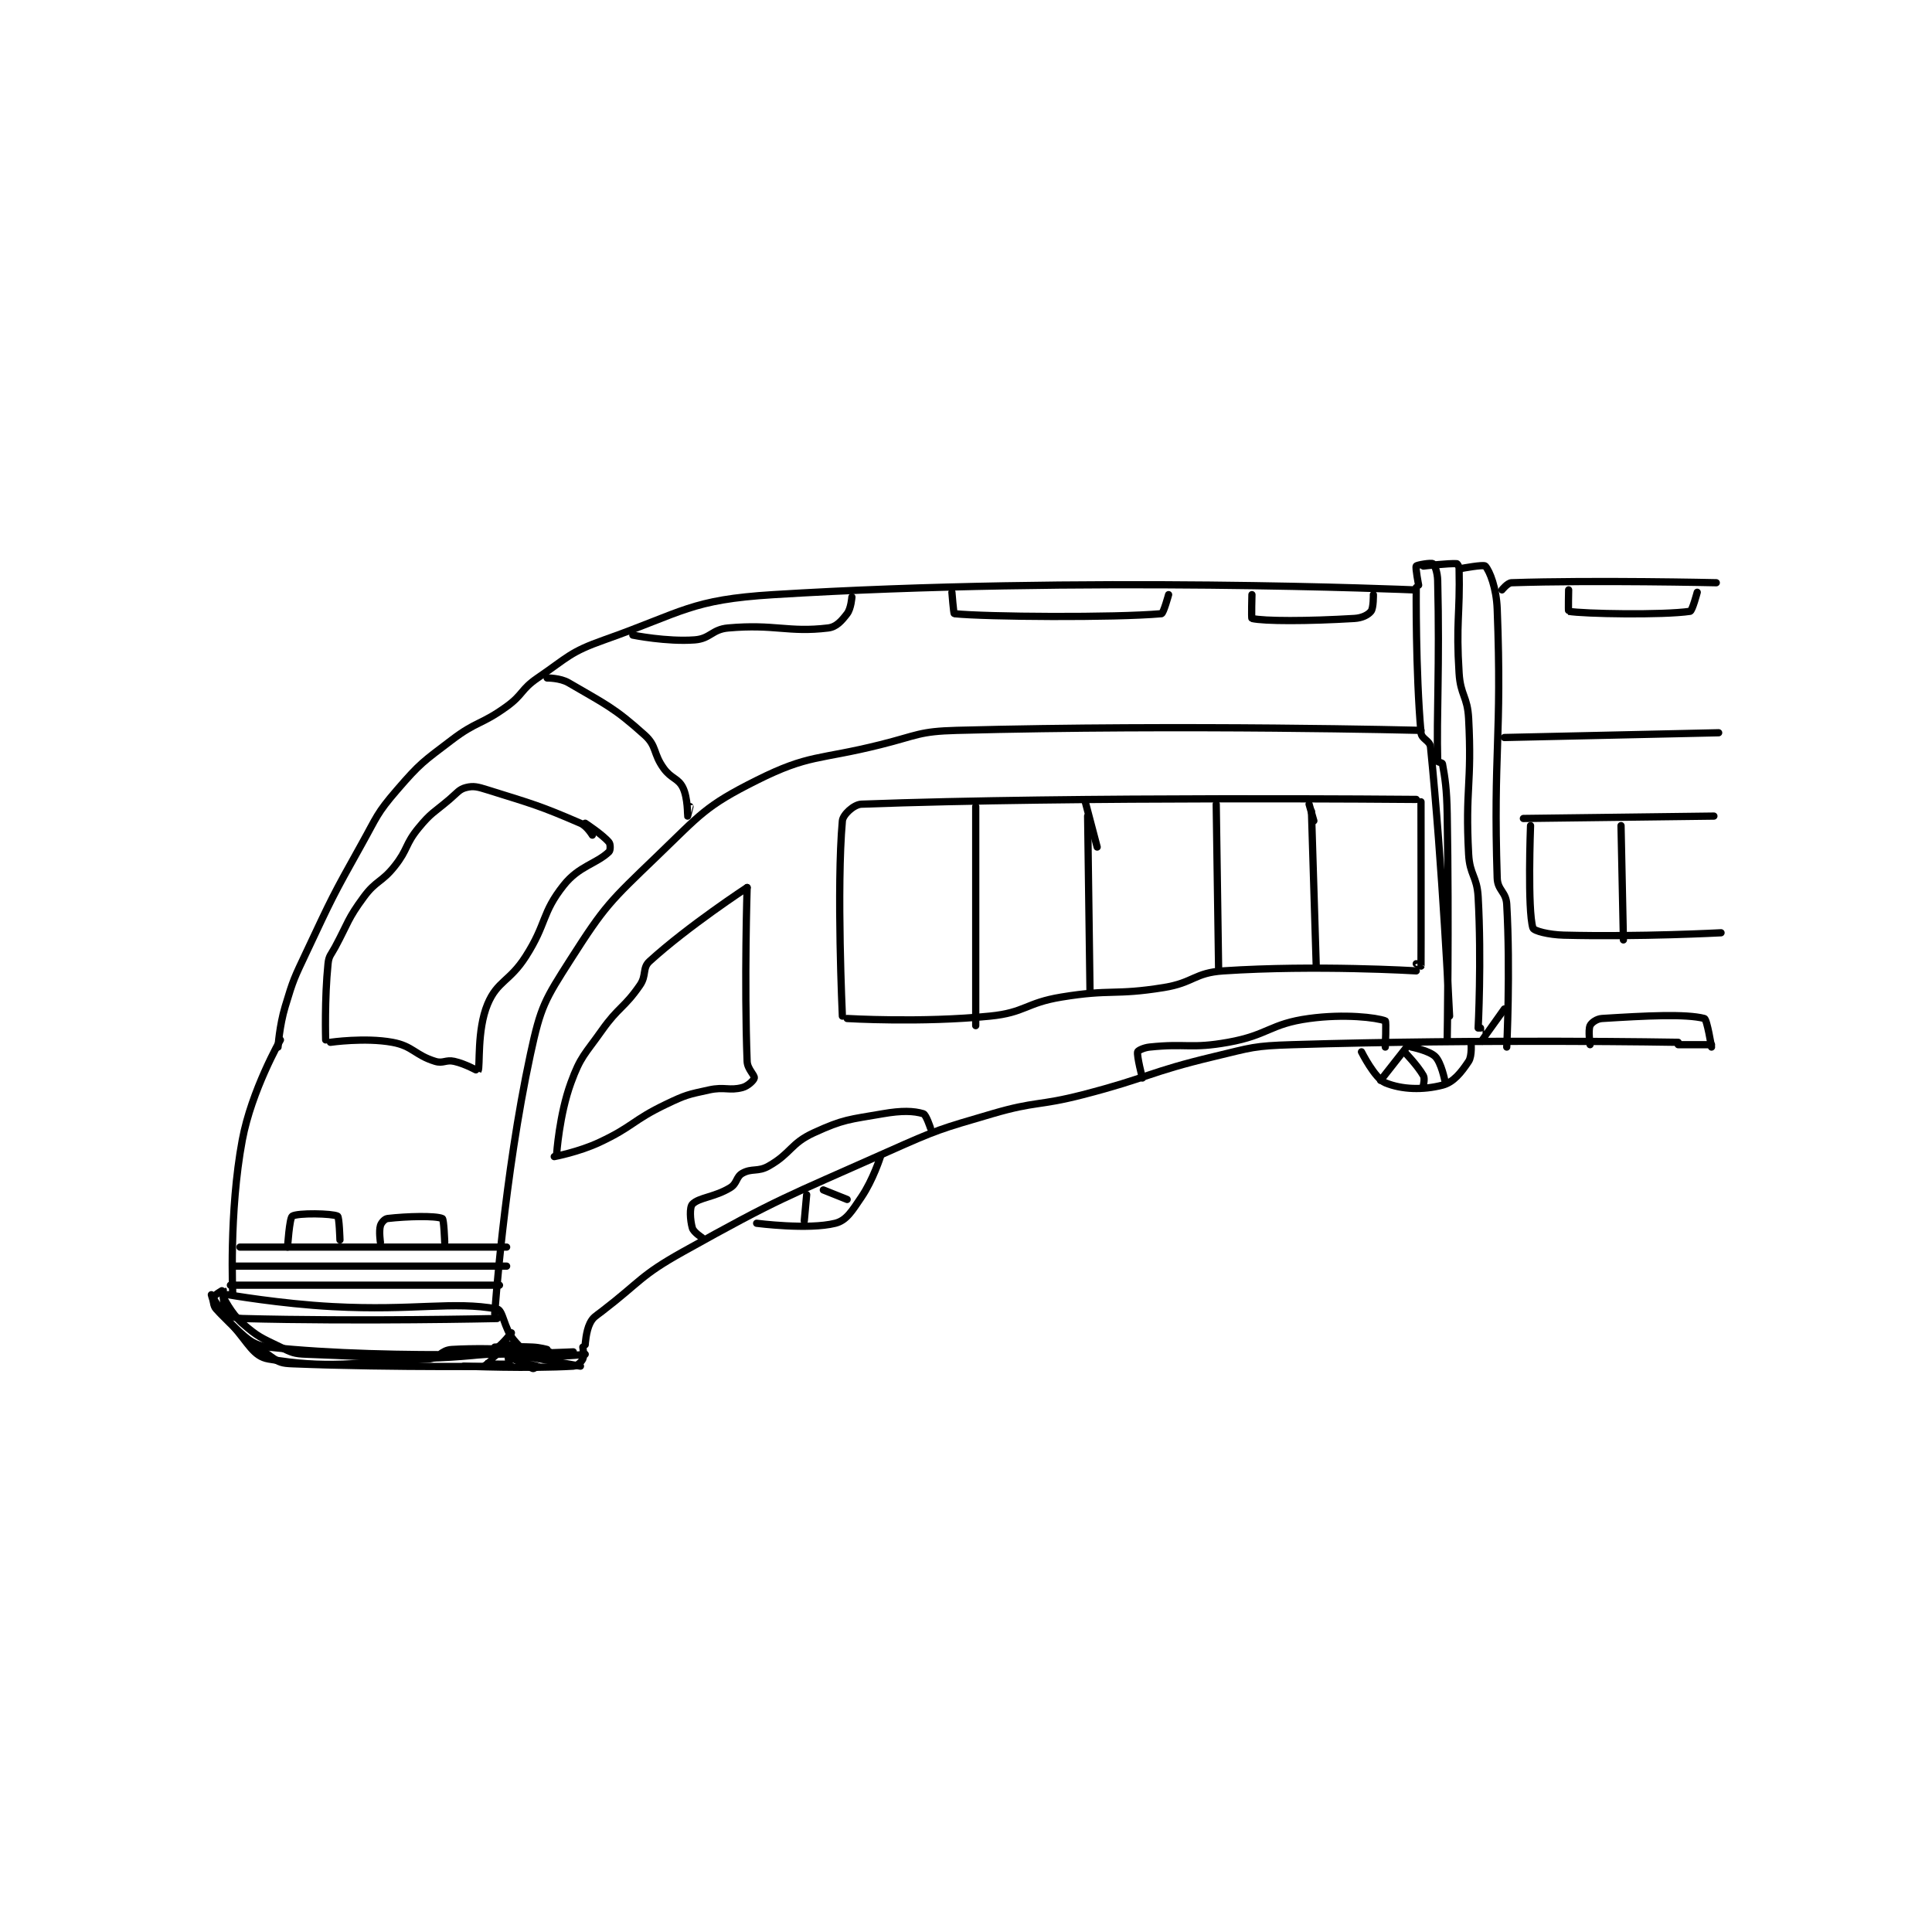 <?xml version="1.0" encoding="utf-8"?>
<!DOCTYPE svg PUBLIC "-//W3C//DTD SVG 1.1//EN" "http://www.w3.org/Graphics/SVG/1.1/DTD/svg11.dtd">
<svg viewBox="0 0 800 800" preserveAspectRatio="xMinYMin meet" xmlns="http://www.w3.org/2000/svg" version="1.1">
<g fill="none" stroke="black" stroke-linecap="round" stroke-linejoin="round" stroke-width="3.043">
<g transform="translate(87.52,233.41) scale(0.986) translate(-7,-91.133)">
<path id="0" d="M164 419.133 C164 419.133 164.3 413.532 166 410.133 C167.275 407.584 168.253 407.247 171 405.133 C187.53 392.418 187.013 390.176 205 380.133 C246.05 357.214 247.567 357.511 291 338.133 C312.206 328.672 312.802 328.63 335 322.133 C353.394 316.75 354.272 318.966 373 314.133 C400.639 307.001 400.42 304.715 428 298.133 C444.034 294.307 444.61 293.638 461 293.133 C541.101 290.669 623 292.133 623 292.133 "/>
<path id="1" d="M126 406.133 C126 406.133 129.88 348.913 141 297.133 C145.326 276.993 146.959 274.423 158 257.133 C172.326 234.698 174.399 232.981 194 214.133 C212.441 196.401 214.345 192.961 236 182.133 C258.215 171.026 261.884 173.662 288 167.133 C303.693 163.21 304.206 161.551 320 161.133 C415.77 158.602 515 161.133 515 161.133 "/>
<path id="2" d="M16 398.133 C16 398.133 14.329 363.471 20 333.133 C23.88 312.373 36 291.133 36 291.133 "/>
<path id="3" d="M35 294.133 C35 294.133 35.585 285.184 38 277.133 C41.468 265.574 41.779 265.227 47 254.133 C57.7 231.395 57.75 231.054 70 209.133 C76.645 197.242 76.388 196.105 85 186.133 C94.788 174.8 95.885 174.351 108 165.133 C118.459 157.175 120.333 158.838 131 151.133 C137.98 146.092 136.956 143.944 144 139.133 C156.937 130.298 157.531 128.249 172 123.133 C205.411 111.322 208.195 106.283 243 104.133 C372.782 96.117 512 102.133 512 102.133 "/>
<path id="4" d="M55 291.133 C55 291.133 54.481 273.94 56 259.133 C56.346 255.763 57.22 255.456 59 252.133 C64.671 241.547 64.132 240.474 71 231.133 C76.195 224.068 78.47 225.106 84 218.133 C89.677 210.975 88.27 209.109 94 202.133 C99.367 195.6 100.318 195.813 107 190.133 C110.24 187.379 111.046 185.872 114 185.133 C117.133 184.35 118.873 184.844 123 186.133 C142.223 192.141 144.788 192.701 162 200.133 C164.736 201.315 167 205.133 167 205.133 "/>
<path id="5" d="M57 292.133 C57 292.133 71.477 290.038 83 292.133 C91.622 293.701 92.442 297.5 101 300.133 C104.346 301.163 105.456 299.346 109 300.133 C113.824 301.205 118.942 304.233 119 304.133 C119.962 302.484 118.439 287.081 123 276.133 C127.1 266.293 132.251 266.678 139 256.133 C147.98 242.102 145.584 237.97 155 226.133 C161.416 218.068 168.605 217.244 174 212.133 C174.634 211.533 174.649 208.912 174 208.133 C171.35 204.953 164 200.133 164 200.133 "/>
<path id="6" d="M19 378.133 L131 378.133 "/>
<path id="7" d="M17 386.133 L131 386.133 "/>
<path id="8" d="M15 394.133 L128 394.133 "/>
<path id="9" d="M14 398.133 C14 398.133 36.037 401.967 58 403.133 C92.262 404.953 108.51 400.727 127 404.133 C129.511 404.596 129.875 412.234 134 417.133 C136.965 420.654 138.885 422.31 143 423.133 C151.472 424.828 164 423.133 164 423.133 "/>
<path id="10" d="M39 378.133 C39 378.133 39.795 365.879 41 365.133 C43.279 363.723 57.703 363.985 60 365.133 C60.725 365.496 61 375.133 61 375.133 "/>
<path id="11" d="M78 376.133 C78 376.133 77.298 371.473 78 369.133 C78.391 367.83 79.797 366.272 81 366.133 C89.268 365.179 101.038 364.899 104 366.133 C104.665 366.411 105 376.133 105 376.133 "/>
<path id="12" d="M152 339.133 C152 339.133 153.098 322.549 158 309.133 C162.073 297.985 163.748 297.387 171 287.133 C178.048 277.168 180.332 277.802 187 268.133 C189.833 264.026 187.915 260.945 191 258.133 C207.296 243.286 232 227.133 232 227.133 "/>
<path id="13" d="M232 227.133 C232 227.133 230.742 266.572 232 300.133 C232.123 303.403 235.228 305.88 235 307.133 C234.827 308.086 232.352 310.514 230 311.133 C224.456 312.592 222.575 310.695 216 312.133 C207.07 314.087 206.328 314.15 198 318.133 C183.773 324.938 184.228 327.474 170 334.133 C161.257 338.226 151 340.133 151 340.133 "/>
<path id="14" d="M272 281.133 C272 281.133 269.486 227.101 272 199.133 C272.237 196.5 276.812 192.252 280 192.133 C369.937 188.775 513 190.133 513 190.133 "/>
<path id="15" d="M274 282.133 C274 282.133 305.122 284.021 334 281.133 C348.8 279.653 348.968 275.604 364 273.133 C384.957 269.688 386.076 272.518 407 269.133 C419.527 267.107 419.789 262.94 432 262.133 C470.844 259.568 513 262.133 513 262.133 "/>
<path id="16" d="M515 191.133 C515 191.133 515.077 257.5 515 260.133 C514.999 260.169 513 259.133 513 259.133 "/>
<path id="17" d="M328 193.133 L328 285.133 "/>
<path id="18" d="M375 197.133 L376 271.133 "/>
<path id="19" d="M374 191.133 L379 210.133 "/>
<path id="20" d="M429 192.133 L430 261.133 "/>
<path id="21" d="M469 195.133 L471 260.133 "/>
<path id="22" d="M470 199.133 L468 192.133 "/>
<path id="23" d="M513 101.133 C513 101.133 512.675 136.174 515 162.133 C515.242 164.831 518.721 165.365 519 168.133 C523.961 217.334 527 281.133 527 281.133 "/>
<path id="24" d="M514 100.133 C514 100.133 512.562 92.79 513 92.133 C513.338 91.626 519.293 90.662 520 91.133 C520.745 91.63 521.918 94.746 522 98.133 C522.88 134.664 521.484 154.25 522 174.133 C522.007 174.409 523.93 174.747 524 175.133 C525.1 181.185 525.819 185.667 526 196.133 C526.815 243.406 526 291.133 526 291.133 "/>
<path id="25" d="M516 92.133 C516 92.133 526.687 90.912 530 91.133 C530.269 91.151 530.98 92.227 531 93.133 C531.429 112.863 529.639 115.689 531 137.133 C531.596 146.517 534.507 146.759 535 156.133 C536.464 183.948 533.52 185.387 535 213.133 C535.473 221.999 538.514 222.266 539 231.133 C540.467 257.902 539 286.133 539 286.133 "/>
<path id="26" d="M532 93.133 C532 93.133 541.335 91.38 542 92.133 C543.904 94.291 546.666 101.379 547 110.133 C549.076 164.512 545.287 170.039 547 223.133 C547.169 228.362 550.703 228.87 551 234.133 C552.585 262.265 551 294.133 551 294.133 "/>
<path id="27" d="M540 286.133 C540 286.133 539.987 292.144 540 292.133 C540.056 292.089 550 278.133 550 278.133 "/>
<path id="28" d="M549 102.133 C549 102.133 551.341 99.189 553 99.133 C587.791 97.974 639 99.133 639 99.133 "/>
<path id="29" d="M550 164.133 L640 162.133 "/>
<path id="30" d="M558 198.133 L638 197.133 "/>
<path id="31" d="M561 201.133 C561 201.133 559.654 236.424 562 244.133 C562.377 245.372 568.655 246.973 575 247.133 C607.013 247.944 641 246.133 641 246.133 "/>
<path id="32" d="M599 201.133 L600 249.133 "/>
<path id="33" d="M623 293.133 L637 293.133 "/>
<path id="34" d="M148 139.133 C148 139.133 153.483 139.074 157 141.133 C172.52 150.218 176.076 151.502 189 163.133 C194.14 167.759 192.451 170.879 197 177.133 C200.172 181.494 203.026 181.186 205 185.133 C207.138 189.41 206.996 197.124 207 197.133 C207.001 197.136 208 193.133 208 193.133 "/>
<path id="35" d="M184 121.133 C184 121.133 198.239 124.015 210 123.133 C216.54 122.643 217.245 118.736 224 118.133 C243.638 116.38 249.232 120.146 266 118.133 C269.481 117.716 271.63 115.214 274 112.133 C275.665 109.969 276 105.133 276 105.133 "/>
<path id="36" d="M318 103.133 C318 103.133 318.707 112.103 319 112.133 C332.271 113.491 386.303 113.884 406 112.133 C406.84 112.059 409 104.133 409 104.133 "/>
<path id="37" d="M444 104.133 C444 104.133 443.724 114.069 444 114.133 C449.099 115.319 467.274 115.317 487 114.133 C490.294 113.936 492.788 112.648 494 111.133 C495.099 109.76 495 104.133 495 104.133 "/>
<path id="38" d="M577 102.133 C577 102.133 576.808 111.099 577 111.133 C583.183 112.224 616.612 112.82 628 111.133 C628.934 110.995 631 103.133 631 103.133 "/>
<path id="39" d="M236 368.133 C236 368.133 257.686 370.962 269 368.133 C273.714 366.955 275.96 363.087 280 357.133 C284.907 349.902 288 340.133 288 340.133 "/>
<path id="40" d="M257 356.133 L256 367.133 "/>
<path id="41" d="M264 354.133 L274 358.133 "/>
<path id="42" d="M490 296.133 C490 296.133 495.575 307.311 500 309.133 C507.036 312.031 515.848 312.23 524 310.133 C528.66 308.935 531.905 304.776 535 300.133 C536.548 297.812 536 292.133 536 292.133 "/>
<path id="43" d="M509 294.133 L498 308.133 "/>
<path id="44" d="M511 294.133 C511 294.133 518.502 295.635 521 298.133 C523.498 300.631 525 308.133 525 308.133 "/>
<path id="45" d="M508 296.133 C508 296.133 513.512 301.779 516 306.133 C516.683 307.329 516 310.133 516 310.133 "/>
<path id="46" d="M12 399.133 C12 399.133 15.365 406.077 20 410.133 C26.509 415.829 27.906 416.236 36 420.133 C40.839 422.463 41.648 422.947 47 423.133 C83.146 424.394 92.817 426.187 122 423.133 C126.647 422.647 133 414.133 133 414.133 "/>
<path id="47" d="M163 420.133 C163 420.133 163.64 423.853 163 425.133 C162.36 426.413 160.687 428.032 159 428.133 C140.437 429.247 113 428.133 113 428.133 "/>
<path id="48" d="M133 428.133 C133 428.133 84.772 428.867 41 427.133 C36.663 426.962 35.402 426.578 32 424.133 C20.604 415.942 17.433 412.918 9 404.133 C7.806 402.889 7.611 400.172 8 399.133 C8.379 398.123 11.995 396.127 12 396.133 C12.146 396.309 11.757 403.269 13 405.133 C13.986 406.612 16.743 408.048 20 408.133 C69.228 409.429 127 408.133 127 408.133 "/>
<path id="49" d="M132 419.133 C132 419.133 122 427.085 122 427.133 C122 427.133 131.396 427.536 132 427.133 C132.181 427.012 130.996 421.137 131 421.133 C131.001 421.132 132.374 424.258 134 425.133 C137.665 427.107 143.915 428.091 144 428.133 C144.011 428.139 142.398 429.299 142 429.133 C138.855 427.823 131.995 423.138 132 423.133 C132.02 423.113 148 423.133 148 423.133 C148 423.133 134 423.133 134 423.133 C134.001 423.134 162 428.133 162 428.133 C162 428.133 136 424.134 136 424.133 C136 424.133 153 424.133 153 424.133 C153 424.133 126 420.134 126 420.133 C126 420.133 134.125 419.775 142 420.133 C144.976 420.269 148 421.133 148 421.133 C148 421.133 136 421.133 136 421.133 C136 421.133 149 422.133 149 422.133 C149 422.133 126.784 420.028 108 421.133 C103.304 421.41 102.733 424.887 98 425.133 C66.937 426.747 55.385 429.297 31 425.133 C24.671 424.053 22.632 418.594 16 411.133 C10.905 405.401 7 398.134 7 398.133 C7 398.133 8.281 403.641 11 406.133 C18.876 413.353 22.117 419.173 31 420.133 C83.942 425.857 159 422.133 159 422.133 "/>
<path id="50" d="M213 374.133 C213 374.133 209.495 371.865 209 370.133 C208.038 366.765 207.776 361.434 209 360.133 C211.7 357.264 218.405 357.216 225 353.133 C227.826 351.384 227.367 348.615 230 347.133 C233.99 344.889 236.511 346.677 241 344.133 C250.52 338.739 250.181 334.634 260 330.133 C272.619 324.349 274.777 324.607 289 322.133 C296.956 320.75 301.917 320.908 306 322.133 C307.153 322.479 309 328.133 309 328.133 "/>
<path id="51" d="M398 307.133 C398 307.133 395.585 297.932 396 296.133 C396.124 295.595 398.552 294.391 401 294.133 C416.6 292.491 418.246 294.955 434 292.133 C450.903 289.106 451.497 284.384 468 282.133 C482.87 280.106 496.227 281.718 500 283.133 C500.481 283.314 500 294.133 500 294.133 "/>
<path id="52" d="M586 293.133 C586 293.133 585.136 287.034 586 285.133 C586.569 283.88 588.771 282.273 591 282.133 C609.473 280.979 626.23 280.106 634 282.133 C635.108 282.422 637 294.133 637 294.133 "/>
</g>
</g>
</svg>
